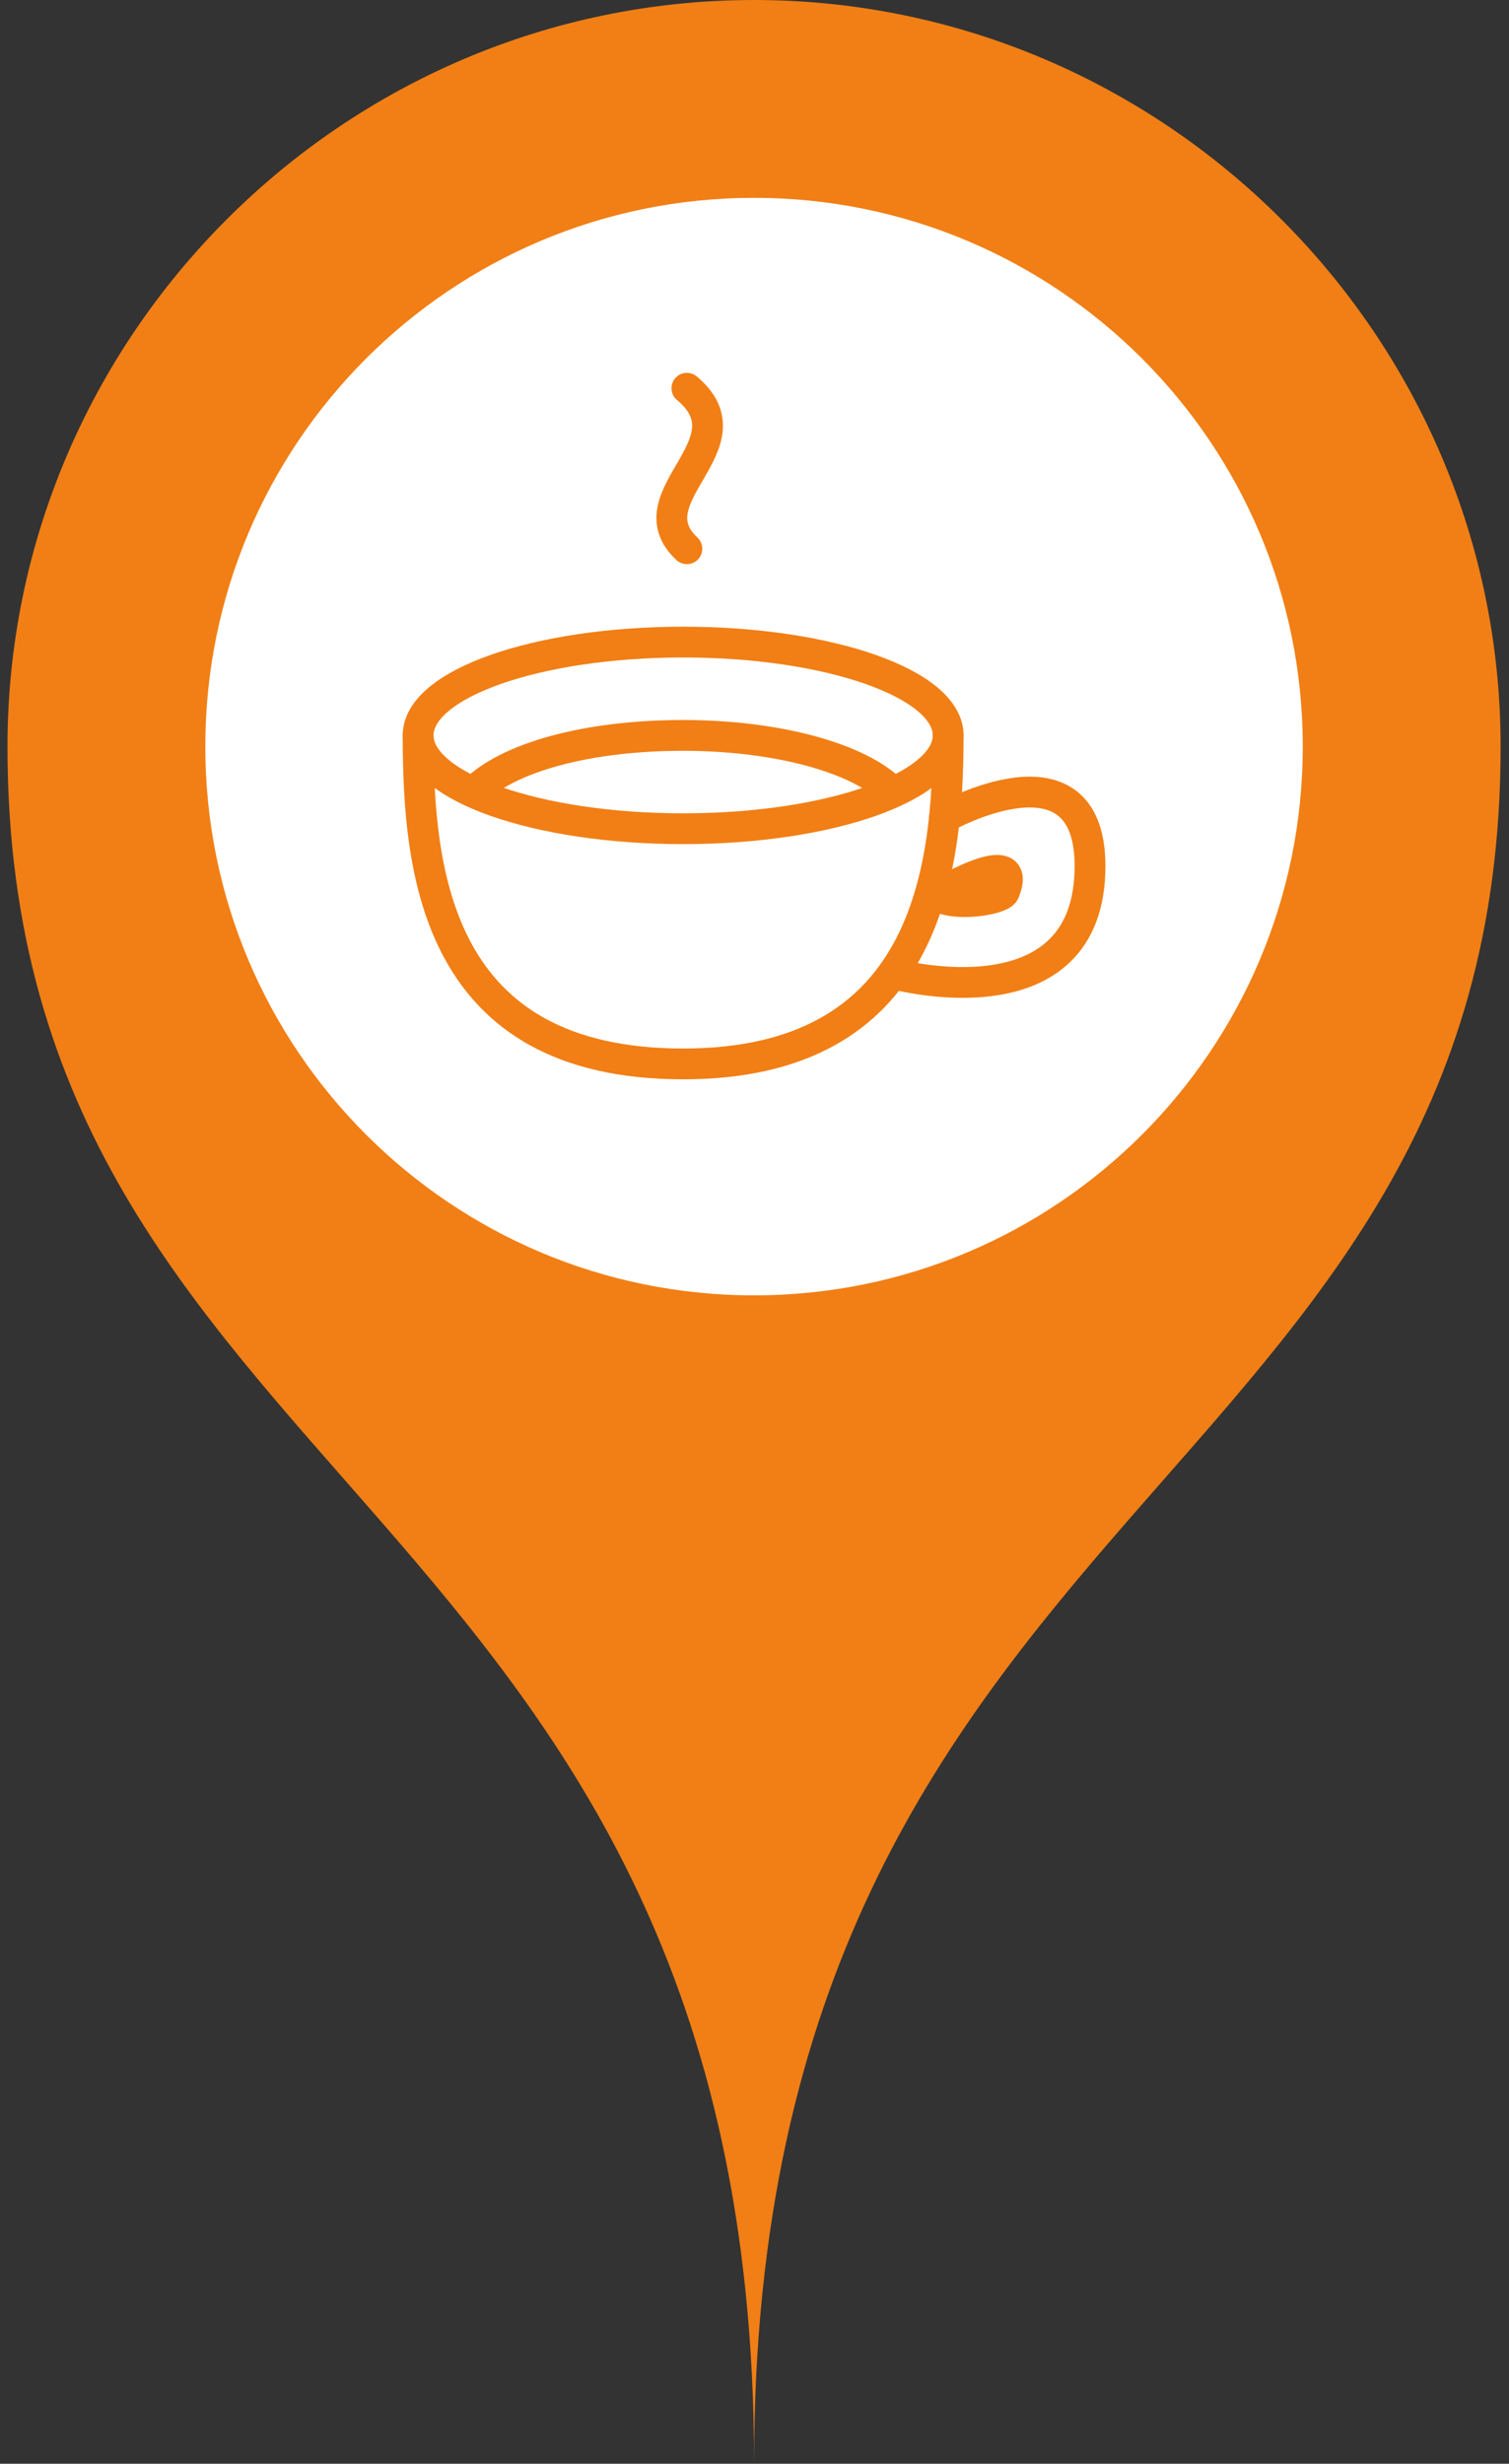 <svg width="49" height="80" viewBox="0 0 49 80" fill="none" xmlns="http://www.w3.org/2000/svg">
<rect x="0" y="0" width="49" height="80" fill="#333333" stroke="none"/>
<path d="M48.728 24.242C48.728 48.485 24.486 48.485 24.486 80C24.486 48.485 0.243 48.485 0.243 24.242C0.243 10.909 11.152 0 24.486 0C37.819 0 48.728 10.909 48.728 24.242Z" fill="#F17F15"/>
<path d="M24.485 42.061C34.326 42.061 42.303 34.083 42.303 24.242C42.303 14.402 34.326 6.424 24.485 6.424C14.645 6.424 6.667 14.402 6.667 24.242C6.667 34.083 14.645 42.061 24.485 42.061Z" fill="white"/>
<path d="M22.183 26.909C26.936 26.909 30.789 25.552 30.789 23.879C30.789 22.205 26.936 20.849 22.183 20.849C17.43 20.849 13.577 22.205 13.577 23.879C13.577 25.552 17.43 26.909 22.183 26.909Z" stroke="#F17F15" stroke-miterlimit="10" stroke-linecap="round" stroke-linejoin="round"/>
<path d="M15.395 25.697C16.486 24.606 19.031 23.879 22.183 23.879C25.213 23.879 27.88 24.606 28.971 25.697" stroke="#F17F15" stroke-miterlimit="10" stroke-linecap="round" stroke-linejoin="round"/>
<path d="M30.789 23.879C30.789 28.364 30.062 34.546 22.183 34.546C14.183 34.546 13.577 28.364 13.577 23.879" stroke="#F17F15" stroke-miterlimit="10" stroke-linecap="round" stroke-linejoin="round"/>
<path d="M30.668 26.546C30.668 26.546 35.395 23.879 35.395 28.122C35.395 33.334 29.092 31.637 29.092 31.637" stroke="#F17F15" stroke-miterlimit="10" stroke-linecap="round" stroke-linejoin="round"/>
<path d="M30.425 29.091C31.031 29.455 32.486 29.212 32.607 28.97C33.213 27.515 31.031 28.727 30.789 28.849" stroke="#F17F15" stroke-miterlimit="10" stroke-linecap="round" stroke-linejoin="round"/>
<path d="M22.304 12.606C24.486 14.424 20.486 16.121 22.304 17.818" stroke="#F17F15" stroke-miterlimit="10" stroke-linecap="round" stroke-linejoin="round"/>
</svg>

